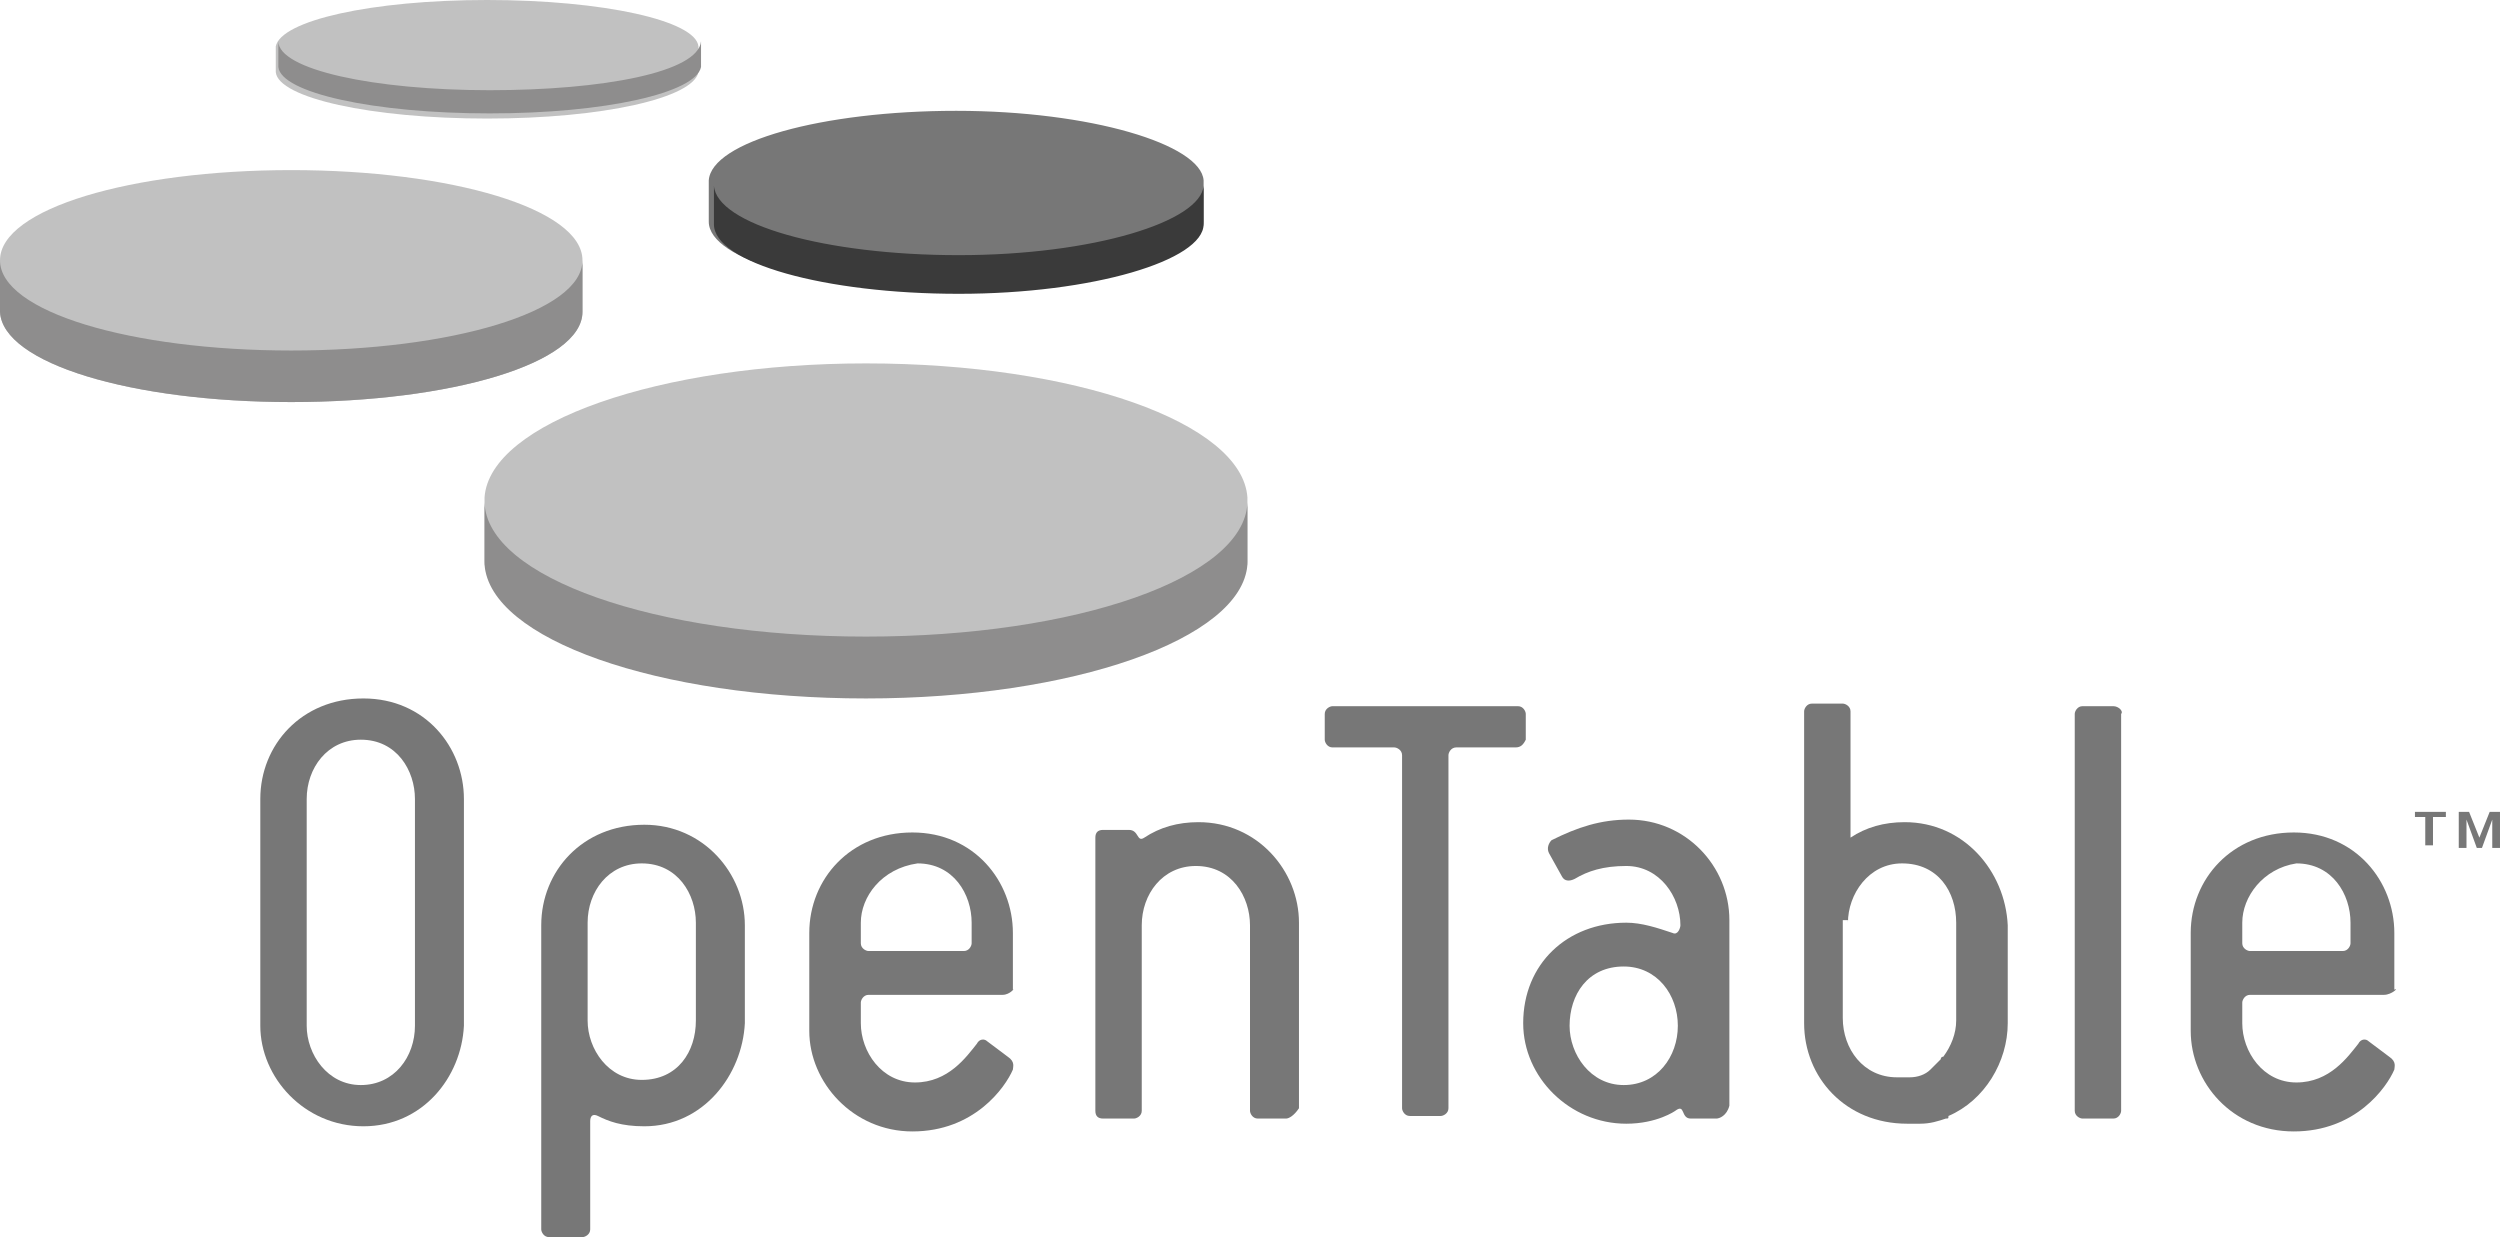 <?xml version="1.0" encoding="utf-8"?>
<!-- Generator: Adobe Illustrator 18.1.0, SVG Export Plug-In . SVG Version: 6.00 Build 0)  -->
<svg version="1.1" id="Layer_1" xmlns="http://www.w3.org/2000/svg" xmlns:xlink="http://www.w3.org/1999/xlink" x="0px" y="0px"
	 viewBox="1346.3 773.7 97 48" enable-background="new 1346.3 773.7 97 48" xml:space="preserve">
<g>
	<path fill="#777777" d="M1360.4,817.4c-2.3,0-4-1.9-4-3.9v-8.8c0-2.1,1.6-3.9,4-3.9s3.9,1.9,3.9,3.9v8.8
		C1364.2,815.5,1362.7,817.4,1360.4,817.4z M1362.4,804.7c0-1.1-0.7-2.3-2.1-2.3c-1.3,0-2.1,1.1-2.1,2.3v8.8c0,1.1,0.8,2.3,2.1,2.3
		c1.3,0,2.1-1.1,2.1-2.3V804.7L1362.4,804.7z"/>
	<path fill="#777777" d="M1371.3,817.4c-0.9,0-1.4-0.2-1.8-0.4c-0.2-0.1-0.3,0-0.3,0.2v4.2c0,0.2-0.2,0.3-0.3,0.3h-1.3
		c-0.2,0-0.3-0.2-0.3-0.3v-11.8c0-2.1,1.6-3.9,4-3.9c2.3,0,3.9,1.9,3.9,3.9v3.8C1375.1,815.4,1373.6,817.4,1371.3,817.4z
		 M1373.3,809.5c0-1.1-0.7-2.3-2.1-2.3c-1.3,0-2.1,1.1-2.1,2.3v3.8c0,1.1,0.8,2.3,2.1,2.3c1.4,0,2.1-1.1,2.1-2.3V809.5L1373.3,809.5
		z"/>
	<path fill="#777777" d="M1385.2,812.3h-5.2c-0.2,0-0.3,0.2-0.3,0.3v0.8c0,1.1,0.8,2.3,2.1,2.3s2-1,2.4-1.5c0.1-0.2,0.3-0.2,0.4-0.1
		l0.8,0.6c0.3,0.2,0.2,0.4,0.2,0.5c-0.3,0.7-1.5,2.4-3.9,2.4c-2.3,0-4-1.9-4-3.9v-3.8c0-2.1,1.6-3.9,4-3.9s3.9,1.9,3.9,3.9v2.2
		C1385.7,812,1385.5,812.3,1385.2,812.3z M1379.7,809.5v0.8c0,0.2,0.2,0.3,0.3,0.3h3.7c0.2,0,0.3-0.2,0.3-0.3v-0.8
		c0-1.1-0.7-2.3-2.1-2.3C1380.5,807.4,1379.7,808.5,1379.7,809.5z"/>
	<path fill="#777777" d="M1396.2,817.1h-1.1c-0.2,0-0.3-0.2-0.3-0.3v-7.2c0-1.1-0.7-2.3-2.1-2.3c-1.3,0-2.1,1.1-2.1,2.3v7.2
		c0,0.2-0.2,0.3-0.3,0.3h-1.2c-0.2,0-0.3-0.1-0.3-0.3v-10.6c0-0.2,0.1-0.3,0.3-0.3h1c0.4,0,0.3,0.5,0.6,0.3c0.6-0.4,1.3-0.6,2.1-0.6
		c2.3,0,3.9,1.9,3.9,3.9v7.2C1396.5,817,1396.3,817.1,1396.2,817.1z"/>
	<path fill="#777777" d="M1405.1,802.7h-2.3c-0.2,0-0.3,0.2-0.3,0.3v13.7c0,0.2-0.2,0.3-0.3,0.3h-1.2c-0.2,0-0.3-0.2-0.3-0.3V803
		c0-0.2-0.2-0.3-0.3-0.3h-2.4c-0.2,0-0.3-0.2-0.3-0.3v-1c0-0.2,0.2-0.3,0.3-0.3h7.2c0.2,0,0.3,0.2,0.3,0.3v1
		C1405.4,802.6,1405.3,802.7,1405.1,802.7z"/>
	<path fill="#777777" d="M1428.3,801.1h-1.2c-0.2,0-0.3,0.2-0.3,0.3v15.4c0,0.2,0.2,0.3,0.3,0.3h1.2c0.2,0,0.3-0.2,0.3-0.3v-15.4
		C1428.7,801.3,1428.5,801.1,1428.3,801.1z"/>
	<path fill="#777777" d="M1412.9,817.1h-1c-0.4,0-0.2-0.6-0.6-0.3c0,0-0.7,0.5-1.9,0.5c-2.2,0-4-1.8-4-3.9c0-2.3,1.7-3.9,4-3.9
		c0.6,0,1.2,0.2,1.8,0.4c0.2,0.1,0.3-0.2,0.3-0.3c0-1.1-0.8-2.3-2.1-2.3c-0.9,0-1.5,0.2-2,0.5c-0.2,0.1-0.4,0.1-0.5-0.1l-0.5-0.9
		c-0.1-0.2,0-0.4,0.1-0.5c1-0.5,1.9-0.8,3-0.8c2.2,0,3.9,1.8,3.9,3.9v7.2C1413.3,817,1413,817.1,1412.9,817.1z M1409.3,811.2
		c-1.4,0-2.1,1.1-2.1,2.3c0,1.1,0.8,2.3,2.1,2.3c1.3,0,2.1-1.1,2.1-2.3S1410.6,811.2,1409.3,811.2z"/>
	<path fill="#777777" d="M1420.2,805.6c-0.8,0-1.5,0.2-2.1,0.6v-4.9c0-0.2-0.2-0.3-0.3-0.3h-1.2c-0.2,0-0.3,0.2-0.3,0.3v12.1
		c0,2.1,1.6,3.9,4,3.9l0,0l0,0l0,0c0.1,0,0.1,0,0.2,0h0.1c0.1,0,0.1,0,0.1,0s0,0,0.1,0c0.4,0,0.7-0.1,1-0.2l0,0c0.1,0,0.1,0,0.1-0.1
		c1.4-0.6,2.3-2.1,2.3-3.6v-3.8C1424.1,807.5,1422.5,805.6,1420.2,805.6z M1418,809.5c0-1.1,0.8-2.3,2.1-2.3c1.4,0,2.1,1.1,2.1,2.3
		v3.8c0,0.5-0.2,1-0.5,1.4c-0.1,0-0.1,0.1-0.1,0.1c-0.1,0.1-0.2,0.2-0.4,0.4c-0.2,0.2-0.5,0.3-0.8,0.3l0,0h-0.1h-0.1c0,0,0,0-0.1,0
		c-0.1,0-0.1,0-0.2,0c-1.3,0-2.1-1.1-2.1-2.3v-3.8H1418z"/>
	<path fill="#777777" d="M1438.8,812.3h-5.2c-0.2,0-0.3,0.2-0.3,0.3v0.8c0,1.1,0.8,2.3,2.1,2.3c1.3,0,2-1,2.4-1.5
		c0.1-0.2,0.3-0.2,0.4-0.1l0.8,0.6c0.3,0.2,0.2,0.4,0.2,0.5c-0.3,0.7-1.5,2.4-3.9,2.4s-4-1.9-4-3.9v-3.8c0-2.1,1.6-3.9,4-3.9
		s3.9,1.9,3.9,3.9v2.2C1439.4,812,1439.1,812.3,1438.8,812.3z M1433.3,809.5v0.8c0,0.2,0.2,0.3,0.3,0.3h3.6c0.2,0,0.3-0.2,0.3-0.3
		v-0.8c0-1.1-0.7-2.3-2.1-2.3C1434.1,807.4,1433.3,808.5,1433.3,809.5z"/>
	<g>
		<g>
			<g>
				<path fill="#777777" d="M1440,805.4v-0.2h1.2v0.2h-0.5v1.1h-0.3v-1.1H1440z M1442.1,805.2l0.4,1l0.4-1h0.4v1.4h-0.3v-1.1
					l-0.4,1.1h-0.2l-0.4-1.1v1.1h-0.3v-1.4H1442.1z"/>
			</g>
		</g>
	</g>
	<path fill="#777777" d="M1393,780.8v-0.1l0,0c-0.1-1.4-4.4-2.7-9.6-2.7c-5.2,0-9.5,1.2-9.6,2.7l0,0l0,0v0.1v1.4c0,0,0,0,0,0.1
		c0,1.5,4.3,2.7,9.6,2.7s9.6-1.2,9.6-2.7l0,0V780.8z"/>
	<path fill="#C1C1C1" d="M1368.9,783.8L1368.9,783.8c0-2-5.1-3.5-11.3-3.5s-11.3,1.5-11.3,3.5l0,0l0,0v2l0,0c0.1,2,5.1,3.5,11.3,3.5
		s11.3-1.5,11.3-3.5l0,0V783.8L1368.9,783.8z"/>
	<path fill="#C1C1C1" d="M1394.7,793.2V793c-0.2-2.9-6.7-5.2-14.8-5.2c-8,0-14.6,2.3-14.8,5.2l0,0v0.2v2.3l0,0
		c0.2,2.9,6.7,5.2,14.8,5.2c8,0,14.6-2.3,14.8-5.2l0,0v-0.2V793.2z"/>
	<path fill="#C1C1C1" d="M1373.4,775.5c-0.1-1-3.7-1.8-8.2-1.8c-4.5,0-8,0.8-8.2,1.8l0,0v1l0,0c0.1,1,3.7,1.8,8.2,1.8
		c4.5,0,8-0.8,8.2-1.8l0,0V775.5L1373.4,775.5z"/>
	<path fill="#3A3A3A" d="M1393,782.4v-1.5c-0.1,1.4-4.3,2.7-9.5,2.7s-9.4-1.2-9.5-2.7v1.4c0,0,0,0,0,0.1c0,1.5,4.3,2.7,9.5,2.7
		S1393,783.8,1393,782.4L1393,782.4z"/>
	<path fill="#8E8D8D" d="M1368.9,783.8c0,2-5.1,3.5-11.3,3.5s-11.3-1.5-11.3-3.5l0,0v2l0,0c0.1,2,5.1,3.5,11.3,3.5
		s11.3-1.5,11.3-3.5l0,0V783.8L1368.9,783.8z"/>
	<path fill="#8E8D8D" d="M1394.7,793.2c-0.1,2.9-6.6,5.2-14.8,5.2s-14.7-2.3-14.8-5.2c0,0,0,2.2,0,2.3v0.1l0,0
		c0.2,2.9,6.7,5.2,14.8,5.2c8,0,14.6-2.3,14.8-5.2l0,0V793.2z"/>
	<path fill="#8E8D8D" d="M1365.3,777.2c-4.5,0-8.2-0.8-8.2-1.9v1l0,0c0.1,1,3.7,1.8,8.2,1.8c4.5,0,8-0.8,8.2-1.8l0,0v-1
		C1373.4,776.5,1369.7,777.2,1365.3,777.2z"/>
</g>
</svg>
